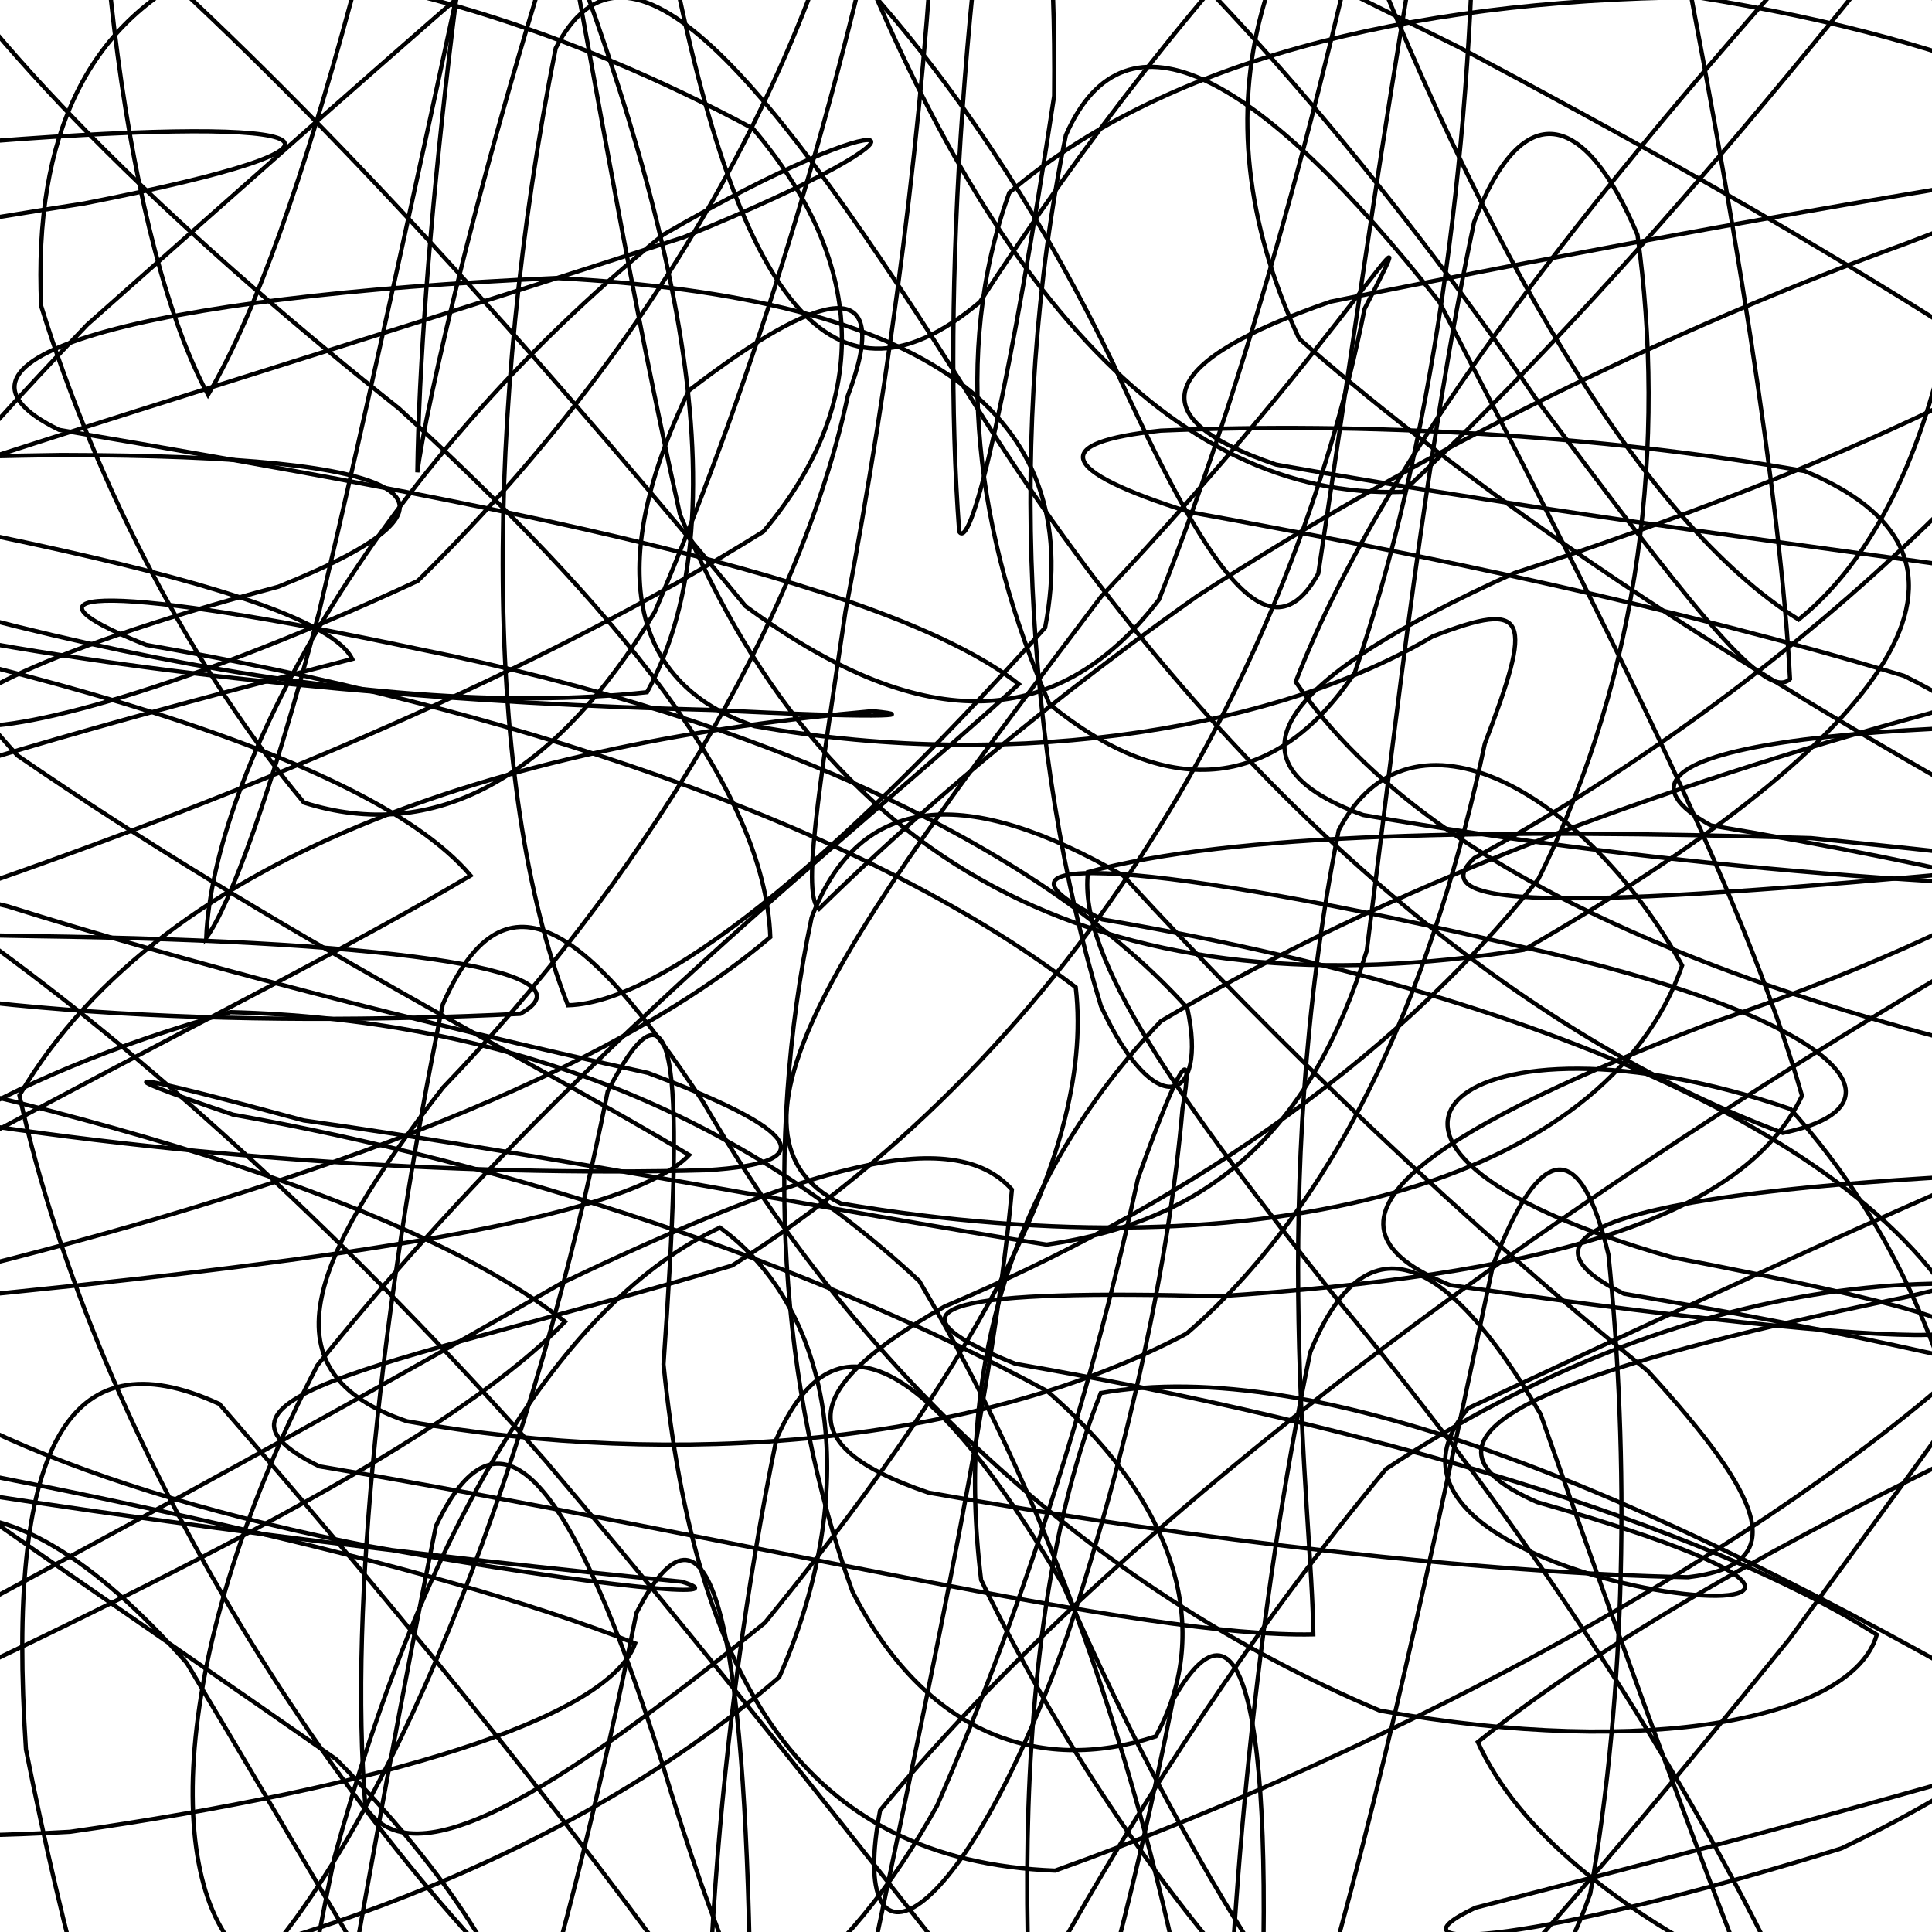 <svg xmlns="http://www.w3.org/2000/svg" version="1.1" xmlns:xlink="http://www.w3.org/1999/xlink" xmlns:svgjs="http://svgjs.dev/svgjs" viewBox="0 0 800 800" opacity="1"><defs><linearGradient x1="50%" y1="0%" x2="50%" y2="100%" id="ssscribble-grad"><stop stop-color="hsl(232, 95%, 52%)" stop-opacity="1" offset="0%"></stop><stop stop-color="hsl(294, 100%, 49%)" stop-opacity="1" offset="100%"></stop></linearGradient></defs><g fill="none" stroke-width="1.75" stroke="url(#ssscribble-grad)" stroke-linecap="round"><path d="M708.44 341.79C900.8 374.09 1060.1 423.81 1062.85 489.54 912.2 555.4 719.38 635.3 611.93 721.36 644.94 794.69 777.99 853.5 915.4 878.61 987.52 863.98 951.56 803.28 836.1 706.99 681.16 617.58 544.82 560.88 455.79 576.85 416.13 676.02 419.42 833.32 441.65 987.45 480.75 1064.47 509.99 1024.69 520.17 882.49 529.47 726.37 518.01 646.87 485.7 703.92 453.4 867.27 401.77 1024.83 331.53 1080.45 260.43 1007.36 172.41 847.52 77.32 688.58 -0.88 600.04 -57.39 612.98 -67.52 700.47 -28.28 822.46 61.66 915.53 174.26 948.47 247.37 918.85 245.02 835.78 139.26 728.51 -31.78 608.99 -193.81 504.33 -250.5 422.83 -166.73 355.9 7.69 308.66 145.87 272.86 130.65 242.71 -35.19 213.6 -227.55 181.29 -286.35 148.98 -163.61 115.01 34.92 84.23 163.35 59.09 137.11 47.55 -3.86 58.48 -162.36 83.99 -226.02 135.44 -165.64 205.16 -14.22 262.65 151.85 299.34 267.92 286.63 309.33 211.36 279.55 79.99 214.61 -75.63 131.38 -196.77 70.02 -238.71 41.43 -173.87 34.01 -38.62 53.33 102.83 86.15 163.47 126.32 95.42 165.81 -68.66 198.12 -232.02 230.43 -289.12 254.03 -203.1 274.78 -34.51 302.9 120.16 342.35 178.35 405.76 125.04 490.34 -5.39 604.91 -133.72 737.93 -199.26 852.67 -181.62 928.83 -86.62 929.76 45.12 856.04 183.76 728.27 290.85 610.49 355.29 583.75 379.98 676.38 374.39 858.57 357.05 1023.23 326.98 1067.86 305.85 951.9 300.92 765.83 296.12 649.64 309.48 708.44 341.79Q708.44 341.79 708.44 341.79" opacity="0.34"></path><path d="M672.48 535.72C848.73 565.55 1007.18 607.86 1041.3 658.56 934.54 705.55 755.71 752.84 610.96 789.95 569.18 809.74 638.17 804.15 762.44 765.4 884.85 707.27 940.32 628.95 915.58 552.42 823.3 513.52 697.08 527.05 573.93 608.26 464.63 740.06 390.51 889.11 347.04 999.76 326.23 1025.04 318.39 950.65 310.39 806 307.44 669.92 293.33 610.07 263.51 667.93 233.68 817.15 189.56 968.51 136.27 1042.02 88.02 1006.6 41.61 879.69 10.74 724.34 2.52 600.19 27.52 552.14 90.86 581.37 168.05 670.26 251.45 772.71 304.64 851.46 290.29 894.31 199.47 885.37 46 836.41 -109.31 756.96 -205.05 665.99 -185.13 579.26 -62.24 491.65 99.61 419.05 194.86 362.55 149.22 308.76 -15.26 267.43 -191.51 237.6 -252.7 207.78 -155.49 190.87 25.38 188.41 174.86 188.66 204.68 207.01 115.28 242.93 -95.17 298.91 -40.27 339.4 172.98 240.55 292.82 122.71 356.01 -15.09 367.61 -135.04 336.34 -195.34 288.11 -174.06 244.58 -71.77 199.74 61.7 175.71 171.65 172.82 195.58 173.94 110.59 190.74 -46.79 220.55 -196.02 250.38 -253.92 291.81 -188.05 346.93 -40.47 406.06 115.69 484.33 207.07 580.85 203.67 676.07 114.9 773.41 -7.39 850.66 -108.15 885.05 -158.33 864.69 -136.5 783.95 -58.53 677.98 57.07 576.92 178.21 536.51 282.31 593.59 367.03 737.71 421.74 911.35 453.64 1022.62 468.22 1009.81 475.18 871.87 484.44 702.5 489.98 611.29 505.9 672.44 535.71Q672.48 535.72 672.48 535.72" opacity="0.51"></path><path d="M636.48 621.98C873.3 689.55 539.01 663.99 608.02 583.09 724.49 528.63 827.61 481 882.71 460.75 882.82 485.96 827.72 560.28 740.93 678.72 633.49 811.31 531.41 927.63 446.67 986.31 371.19 965.78 315.39 868.58 274.2 730.1 237.95 615.98 207.83 574.16 180.49 631.93 153.16 767.08 129.9 909.97 114.59 996.03 104.22 994.43 110.29 905.37 138.39 769.5 175.75 631.98 232.81 538.73 298.11 508.33 342.77 540.58 358.63 612.64 322.69 694.45 231.75 773.26 96.22 821.75 -48.71 835.6 -148.91 821.24 -167.97 781.12 -88.43 728.1 48.69 663.66 182.3 600.96 233.97 547.28 164.06 492.37 4.52 450.06 -155.51 422.72 -217.86 395.38 -144.68 384.3 13.68 387.65 171.15 389.77 246.49 402.74 215.42 419.8 100.3 425.45 -31.28 420.56 -118.75 392.79 -135.44 336.81 -73.78 249.08 36.12 134.45 168.78 16.81 285.82 -87.66 369.45 -148.4 420.12 -146.47 437.62 -77.76 436.5 39.71 418.94 155.54 402.66 229.06 397.19 220.13 389.87 123.55 398.7 -24.86 426.04 -160.02 453.37 -217.83 497.92 -170.5 556.79 -45.84 613.82 103.19 679.82 215.96 744.77 256.54 793.28 217.91 820.81 126.12 812.29 21.99 770.8 -67.98 693.01 -109.89 596.18 -99.27 522.09 -43.19 492.83 43.68 537.96 140.26 653.89 241.9 810 329.72 945.16 399.23 996.29 458.66 936.55 502.81 789.64 537 641.81 567.23 574.13 594.64 636.44 621.97Q636.48 621.98 636.48 621.98" opacity="0.72"></path><path d="M600.44 532.14C817.4 563.23 893.1 559.07 692.41 520.65 526.9 473.5 606.82 412.64 741.4 459.22 809.51 535.08 835.16 641.35 821.57 762.11 776.45 867.83 711.09 936.87 640.77 944.57 563.27 888.99 494.79 781.32 440.16 656.18 386.18 564.84 346.33 539.14 321.48 595.92 296.63 717.11 287.94 849.57 295.06 942.85 302.82 969.49 326.08 919.07 360.51 814.06 387.76 684.58 412.2 568.97 419.01 492.58 394.3 464.86 332.96 483.4 232.28 531.48 112.06 600.7 -11.25 666.21 -102.49 715.32 -130.7 751.98 -83.59 764.92 28.99 758.52 156.82 740.27 251.96 711.89 263.01 680.49 175.57 645.96 24.25 614.66 -119.55 589.81 -181.84 564.95 -130.69 547.72 1.95 535.38 155.31 519.91 261.66 503.08 285.36 478.27 224.85 441.6 116.12 387.74 7.17 312.78 -72.63 225.38 -92.63 124.18 -55.89 22.38 26.16 -58.26 130.36 -106.28 233.44 -104.45 331.55 -53.95 407.35 39.34 460.95 150.61 500.21 237.41 525.83 273.71 545.87 237.5 561.56 134.65 580.07 -2.83 604.92 -124.03 629.78 -180.85 659.8 -150.14 690.97 -49.22 717.81 85.51 737.4 207.34 741.21 281.14 730.68 291.67 695.81 244.93 636 165.08 571.23 70.2 502.71 -6.59 453.22 -49.89 449.05 -59.61 498.52 -32.51 604.21 19.58 739.03 91.21 870.05 168.21 948.78 240.39 943.3 313.64 851.09 375.33 707.32 424.01 584.27 471.24 538.15 507.29 600.44 532.14Q600.44 532.14 600.44 532.14" opacity="0.88"></path><path d="M564.44 337.47C692.13 359.84 827.82 369.41 917.1 367.88 931.96 367.53 866.63 358.99 750.04 347.05 617.16 342.99 509.54 344.92 450.5 361.12 446.34 396.78 487.97 455.38 553.66 537.99 633.15 633.31 699.79 736.18 742.99 828.93 767.38 890.88 765.99 909.83 746.39 875.65 714.05 798.62 675.3 692.06 637.93 585.6 597.78 516.75 564.92 505.02 542.56 559.92 520.19 667.33 509.37 787.73 507.33 883.12 502.52 931.21 500.57 916.42 494.15 848.12 474.99 743.62 439.55 629.72 380.68 530.48 303.01 457.79 204.26 421.98 95.45 419.11 0.44 445.55 -67.7 487.21 -86.82 531.42 -51.07 580.03 36.48 617.4 152.96 640.25 253.16 658.09 305.76 662.12 282.27 654.93 184.36 645.42 44.13 628.69 -83.55 606.32 -144.63 583.95 -113.12 557.01 -7.76 524.34 131.26 489.35 252.44 444.63 318.97 388.04 316.71 326.42 255.83 252.22 165.21 169.14 66.07 90.46 -6.98 16.67 -40.27 -39.08 -34.92 -65.54 7.57 -56.25 72.3 -6.86 154.06 69.07 236 162.91 308.74 251.01 379.46 302.94 436.38 305.01 479.9 248.31 521.08 144.3 552.42 19.37 574.79 -88.03 597.16 -142.96 609.49 -126.72 610.5 -49.26 609.16 65.82 592.94 185.12 560.98 278.56 527 329.15 481.9 330.26 434.61 291.61 404.35 222.15 393.97 145.8 417.93 79.78 480.54 26.49 580.12 0 702.55 -1.18 816.45 17.09 897.4 51.99 916.06 94.81 865.92 145.52 757.47 194.75 627.07 237.28 530.33 281 503.36 315.1 564.44 337.47Q564.44 337.47 564.44 337.47" opacity="0.44"></path><path d="M528.48 192.4C640.22 212.28 762.93 227.91 856.78 241.02 898.87 256.22 875.55 272.97 799.04 295.35 688.95 325.28 574.71 366.78 480.7 422.84 418.26 488.58 395.61 567.52 406.26 654.23 445.55 735.35 497.01 806.41 547.49 854.02 599.21 868.83 636.87 845.61 658.49 784.11 673.4 699.81 674.71 604.05 666.03 519.56 654.69 471.92 638.09 471.81 618.2 523.93 598.32 617.78 576.11 724.83 549.94 817.67 521.13 879.78 483.66 894.55 434.28 863.09 378.21 793.67 307.81 701.34 225.44 604.4 144.32 512.71 64.32 440.8 -1.02 393.07 -37.73 368.62 -38.66 365.19 3.07 375.25 76.38 398.32 172.79 423.41 268.31 444.26 330.24 467.48 342.24 481.53 292.49 484.56 190.96 487.33 64.22 479.05 -47.51 459.17 -106.23 439.29 -91.6 408.76 -13.44 368.49 103.63 327.98 224 277.76 316.13 220.08 362.64 164.77 357.43 106.94 311.77 53.22 236.04 12.51 155.66 -12.6 88.33 -14.22 36.68 7.43 13.82 55.76 17.05 126.75 40.69 202.98 80.05 277.48 125.85 332.34 179.06 349.24 229.15 323.17 271.14 253.4 314.03 152.91 346.37 41.82 366.26 -52.02 386.15 -104.17 392.63 -100.05 387.24 -44.75 382.75 47.39 368.83 154.47 350.07 253.35 338.73 329.44 332.11 370.5 339.1 376.39 366.5 349.49 417.89 302 495.6 246.94 588.98 186.29 692.94 135.89 789.37 100.79 855.75 75.37 878.81 66.61 846.89 71.14 769.35 83.22 660.3 102.64 550.89 124.93 480.38 149.32 469.75 172.51 528.44 192.39Q528.48 192.4 528.48 192.4" opacity="0.07"></path><path d="M492.43 212.02C588.45 229.42 696.35 251.93 788.49 279.89 848.29 309.11 860.03 345.94 825.68 391.26 657.38 489.57 470.77 620.58 364.42 749.67 350.66 821.79 397.28 803.55 441.9 677.36 467.85 598.47 484.33 520.49 489.65 459.11 494.6 430.46 488.61 439.47 471.21 487.96 453.82 568.55 425.84 661.36 388.08 747.57 349.94 816.22 301.82 852.3 245.72 852.77 140.8 759.86 39.88 598.47 8.04 453.57 68.78 350.06 218.49 306.99 361.29 294.47 382.89 296.52 361.24 297.44 294.73 293.97 195.88 291.65 84.45 282.5 -11.56 265.1 -66.7 247.7 -65.75 222.89 -13.07 192.39 77.54 163.06 184 130.49 282.93 98.29 400.41 50.51 374.4 39.28 274.65 97.18 152 196.48 88.25 320.97 85.38 388.38 95.11 375.15 112.15 329.17 132.04 253.81 154.04 160.88 174.8 64.55 192.2 -16.03 209.59 -64.52 222.81 -70 233.61 -34.64 246.53 33.44 261.14 121.32 281.56 212.97 344.73 364.66 462.78 419.81 631.03 393.29 776.39 309.81 839.3 233.1 747.33 195.08 661.15 179.91 564.58 174.72 480.68 178.31 434.71 183.17 437.29 194.62 492.43 212.02Q492.43 212.02 492.43 212.02" opacity="0.92"></path><path d="M456.48 380.73C632.73 410.55 785.37 473.33 819.9 559.85 732.86 640.45 578.03 723.98 436.9 774.59 333 770.64 287.95 696.16 274.75 564.93 283 448.12 281.46 394.07 251.63 451.93 221.81 601.16 166.53 746.35 106.6 814.31 68.11 791.15 66.62 689.82 131.43 565.35 233.47 437.77 356.67 343.16 421.85 283.29 365.46 239.08 200.73 207.82 24.48 178 -36.7 148.17 59.78 122.61 230.41 115.13 384.84 123.32 449.71 171.39 432.76 259.88 356.19 345.26 278.81 414.96 235.18 416.26 199.82 326.44 200.29 169.16 230.11 19.93 259.92 -37.93 316.27 28.21 403.31 166.87 498.62 319.96 622.55 426.07 738.22 469.11 794.27 457.59 761.05 420.61 628.5 391.69 479.72 356.85 395.3 350.89 456.44 380.72Q456.48 380.73 456.48 380.73" opacity="0.38"></path><path d="M420.48 564.74C564.31 589.59 704.97 631.06 777.15 676.88 767.36 711.47 682.94 728.58 571.33 708.32 449.79 656.93 354.27 565.33 291.46 456.8 241.39 380.69 208.2 359.15 183.34 415.93 158.49 537.13 144.33 664.02 151.33 748.34 171.07 778.42 227.81 744.07 316.77 671.91 395.81 574.89 453.86 481.39 445.44 408.82 355.04 339.56 204.31 291.89 60.48 267.03 -1.83 242.18 49.42 242.5 172.98 268.68 320.26 298.19 433.68 352.9 491.62 417.34 500.29 456.93 478.25 464.93 455.9 416.64 424.55 314.12 416.49 177.17 441.35 55.97 466.2 -0.84 521.62 30.74 596.03 125.07 661.45 251.82 722.27 369.79 746.18 453.75 720.81 506.59 633.76 528.27 504.69 536.75 399.35 534 358.16 539.88 420.48 564.74Q420.48 564.74 420.48 564.74" opacity="0.72"></path><path d="M384.48 618.06C496.21 637.94 614.02 651.43 698.99 653.09 742.17 647.9 730.53 620.45 682.21 567.59 607.71 507.46 529.3 432.62 465.1 362.59 400.49 325.21 355.96 327.81 336.08 379.93 316.2 473.78 322.85 576.18 353.01 659.05 382.75 717.66 430.12 735.09 478.56 719.01 500.83 678.91 491.38 625.87 433.62 576.04 334.08 522.03 208.21 481.42 96.48 461.54 37.76 441.66 53.27 444.39 125.77 463.94 233.84 479.32 344.71 501.32 433.38 515.37 502.44 505.39 543.24 466.87 565.94 393.68 578.47 296.24 590.52 185.78 610.4 91.93 630.28 39.81 656.11 45.27 678.04 97.22 689.8 181.82 680.04 277.75 637.05 363.94 574.45 442.87 484.66 501.34 391.16 540.99 333.22 573.78 325.75 598.17 384.44 618.05Q384.48 618.06 384.48 618.06" opacity="0.21"></path><path d="M348.21 498.35C524.36 528.17 665.28 489.78 696.54 399.79 657.03 328.62 584.13 286.01 554.31 343.87 524.48 493.1 543.38 625.81 543.81 676.75 473.46 678.4 308.36 636.99 132.21 607.17 71.33 577.35 166.75 564.76 303.2 524.02 446.22 433.99 535.23 277.1 565.05 127.87 594.87 70.01 559.87 136.8 455.94 247.05 358.57 376.13 287.33 468.53 348.21 498.35Q348.21 498.35 348.21 498.35" opacity="0.23"></path><path d="M312.48 300.68C424.21 320.56 532.18 299.93 593.19 263.55 633.56 247.89 634.71 255.81 614.83 307.93 594.94 401.79 557.79 494.86 491.36 552.21 404.29 598.35 280.21 608.4 168.48 588.52 109.75 568.64 127.14 522.58 183.41 450.38 263.7 366.98 331.17 257.79 351.05 163.93 370.93 111.81 339.46 120.01 285.23 161.73 255.03 224.17 253.75 280.8 312.48 300.68Q312.48 300.68 312.48 300.68" opacity="0.95"></path></g></svg>
